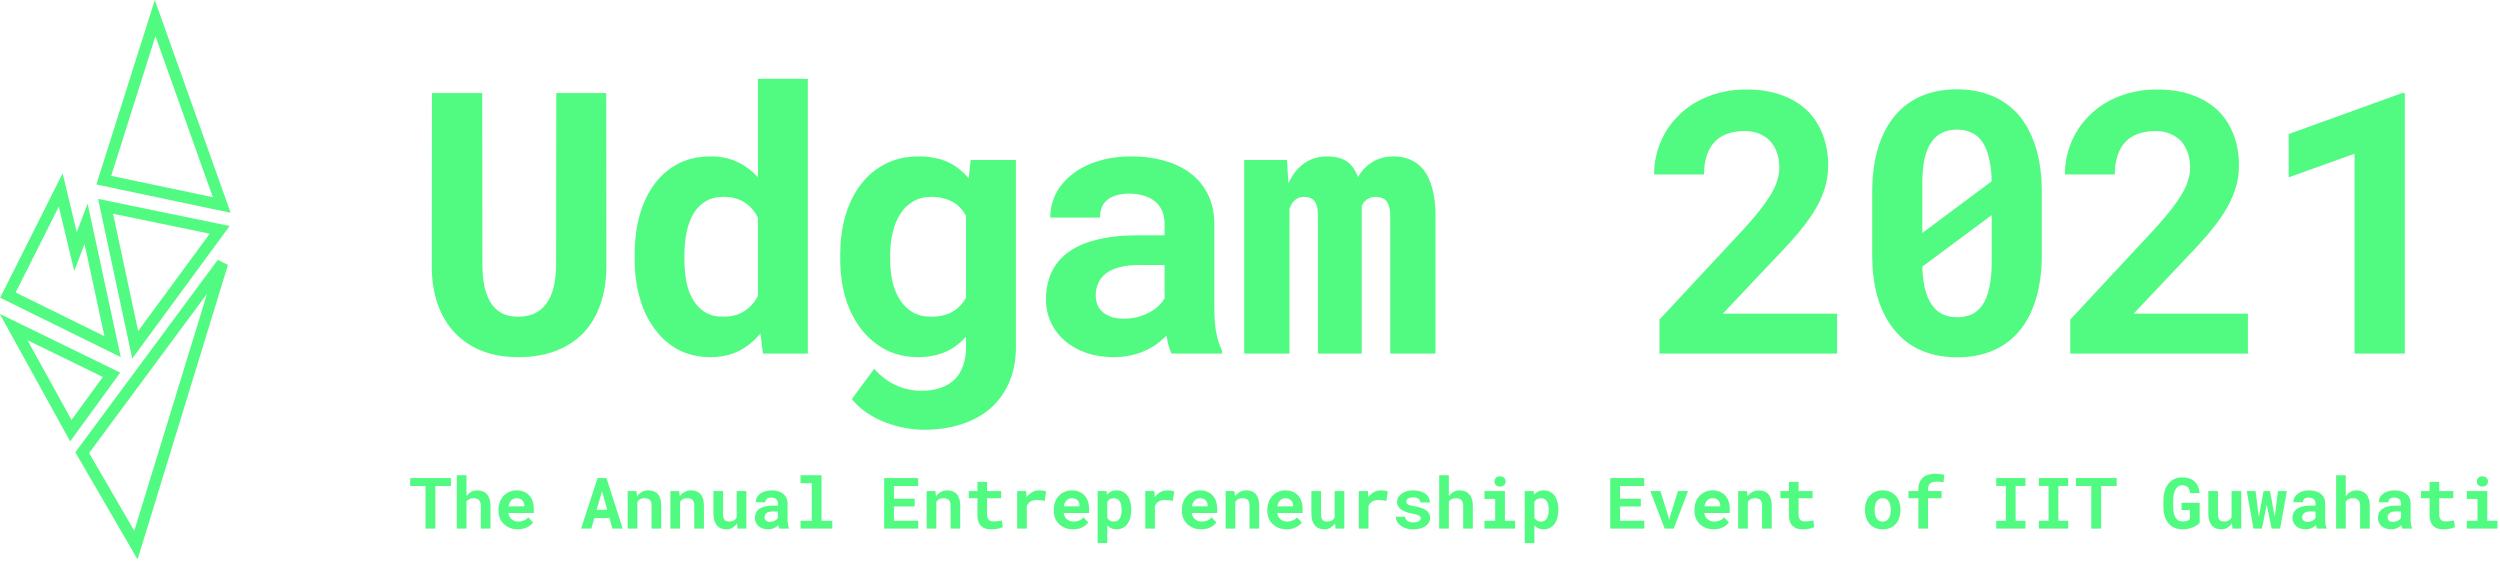 <svg width="914" height="205" viewBox="0 0 914 205" fill="none" xmlns="http://www.w3.org/2000/svg">
<path d="M37.944 65.869L56.713 6.604L81.075 74.953L37.944 65.869Z" stroke="#51FB81" stroke-width="4.213"/>
<path d="M30.06 165.484L81.327 96.241L49.696 199.305L30.06 165.484Z" stroke="#51FB81" stroke-width="4.213"/>
<path d="M30.028 85.604L31.469 81.826C34.748 97.011 37.87 111.469 41.166 126.739L2.891 107.896C9.266 95.206 15.504 82.787 22.191 69.463C23.588 75.267 24.788 80.257 26.012 85.346L27.602 91.964L30.028 85.604Z" stroke="#51FB81" stroke-width="4.213"/>
<path d="M38.602 75.431L80.312 84.033L49.427 126.067C48.533 121.886 47.651 117.76 46.775 113.661C44.052 100.922 41.386 88.449 38.602 75.431Z" stroke="#51FB81" stroke-width="4.213"/>
<path d="M40.777 137.02L25.899 157.457C23.563 153.226 21.262 149.057 18.986 144.931C14.246 136.341 9.61 127.94 4.98 119.566L40.777 137.02Z" stroke="#51FB81" stroke-width="4.213"/>
<path d="M221.625 34.034H203.376L203.311 97.152C203.267 100.247 202.94 102.973 202.33 105.327C201.719 107.682 200.804 109.644 199.583 111.214C198.449 112.74 197.01 113.896 195.266 114.68C193.565 115.422 191.603 115.792 189.379 115.792C187.33 115.792 185.52 115.444 183.951 114.746C182.381 114.005 181.051 112.915 179.961 111.476C178.784 109.906 177.89 107.922 177.279 105.524C176.712 103.125 176.407 100.335 176.364 97.152L176.298 34.034H157.919L157.854 97.152C157.854 102.471 158.595 107.224 160.077 111.41C161.603 115.553 163.74 119.041 166.487 121.875C169.234 124.709 172.526 126.868 176.364 128.35C180.244 129.833 184.583 130.574 189.379 130.574C194.481 130.574 199.016 129.833 202.984 128.35C206.996 126.868 210.397 124.688 213.187 121.81C215.934 118.976 218.027 115.487 219.466 111.345C220.949 107.202 221.69 102.471 221.69 97.152L221.625 34.034ZM232.03 93.358V94.731C232.03 99.877 232.662 104.652 233.926 109.056C235.191 113.416 237.022 117.188 239.421 120.371C241.775 123.554 244.653 126.061 248.054 127.893C251.499 129.68 255.38 130.574 259.697 130.574C263.664 130.574 267.153 129.811 270.162 128.285C273.17 126.759 275.786 124.622 278.01 121.875L278.926 129.266H295.343V28.802H277.095V64.841C274.914 62.399 272.407 60.524 269.573 59.216C266.782 57.864 263.534 57.188 259.827 57.188C255.423 57.188 251.499 58.06 248.054 59.804C244.653 61.549 241.753 64.012 239.355 67.195C236.957 70.379 235.125 74.194 233.861 78.642C232.64 83.089 232.03 87.995 232.03 93.358ZM250.213 94.731V93.358C250.213 90.393 250.474 87.624 250.997 85.051C251.521 82.435 252.349 80.146 253.483 78.184C254.617 76.265 256.077 74.761 257.865 73.671C259.697 72.537 261.899 71.97 264.471 71.97C267.567 71.97 270.14 72.646 272.189 73.998C274.239 75.306 275.874 77.159 277.095 79.557V108.205C275.874 110.56 274.217 112.413 272.124 113.765C270.074 115.117 267.48 115.792 264.34 115.792C261.768 115.792 259.587 115.247 257.8 114.157C256.012 113.067 254.551 111.563 253.417 109.644C252.284 107.769 251.455 105.567 250.932 103.038C250.452 100.465 250.213 97.697 250.213 94.731ZM307.187 93.358V94.731C307.187 99.877 307.841 104.652 309.149 109.056C310.501 113.416 312.419 117.188 314.905 120.371C317.39 123.554 320.377 126.061 323.865 127.893C327.397 129.68 331.365 130.574 335.769 130.574C337.993 130.574 340.064 130.334 341.983 129.855C343.945 129.375 345.733 128.699 347.346 127.827C348.436 127.217 349.461 126.519 350.42 125.734C351.38 124.949 352.295 124.077 353.167 123.118V127.173C353.167 129.571 352.819 131.73 352.121 133.648C351.467 135.567 350.508 137.18 349.243 138.488C347.848 139.927 346.104 141.017 344.011 141.759C341.961 142.5 339.607 142.871 336.947 142.871C335.29 142.871 333.676 142.696 332.107 142.347C330.58 142.042 329.098 141.563 327.659 140.908C326.176 140.254 324.759 139.404 323.408 138.358C322.056 137.355 320.791 136.177 319.614 134.826L311.438 145.879C312.964 147.842 314.796 149.52 316.932 150.916C319.069 152.355 321.336 153.532 323.735 154.448C326.133 155.363 328.553 156.039 330.995 156.475C333.437 156.911 335.726 157.129 337.862 157.129C342.833 157.129 347.368 156.453 351.467 155.102C355.609 153.794 359.163 151.853 362.128 149.28C365.05 146.708 367.317 143.547 368.93 139.797C370.587 136.047 371.416 131.773 371.416 126.977V58.496H354.868L354.149 65.233C353.276 64.143 352.317 63.162 351.271 62.29C350.224 61.374 349.09 60.589 347.87 59.935C346.256 59.02 344.447 58.344 342.441 57.908C340.479 57.428 338.298 57.188 335.9 57.188C331.453 57.188 327.463 58.06 323.931 59.804C320.399 61.549 317.39 64.012 314.905 67.195C312.419 70.379 310.501 74.194 309.149 78.642C307.841 83.089 307.187 87.995 307.187 93.358ZM325.435 94.731V93.358C325.435 90.393 325.74 87.624 326.351 85.051C326.961 82.435 327.899 80.146 329.163 78.184C330.384 76.265 331.932 74.761 333.807 73.671C335.682 72.537 337.906 71.97 340.479 71.97C341.874 71.97 343.16 72.101 344.338 72.362C345.559 72.624 346.67 72.995 347.673 73.475C348.851 74.041 349.897 74.783 350.813 75.698C351.729 76.614 352.513 77.682 353.167 78.903V108.859C352.557 109.949 351.838 110.931 351.009 111.803C350.181 112.675 349.221 113.416 348.131 114.026C347.085 114.593 345.907 115.029 344.599 115.335C343.335 115.64 341.918 115.792 340.348 115.792C337.775 115.792 335.551 115.247 333.676 114.157C331.801 113.067 330.253 111.563 329.033 109.644C327.812 107.769 326.896 105.567 326.285 103.038C325.719 100.465 325.435 97.697 325.435 94.731ZM428.325 129.266H446.769V128.154C445.854 126.366 445.156 124.23 444.676 121.744C444.197 119.259 443.957 116.119 443.957 112.326V81.977C443.957 77.879 443.194 74.281 441.668 71.185C440.141 68.046 438.027 65.451 435.323 63.402C432.62 61.352 429.415 59.804 425.708 58.758C422.046 57.712 418.078 57.188 413.804 57.188C409.052 57.188 404.822 57.799 401.116 59.02C397.453 60.197 394.357 61.81 391.828 63.86C389.255 65.909 387.293 68.285 385.941 70.989C384.633 73.692 383.979 76.549 383.979 79.557H402.162C402.162 78.293 402.337 77.137 402.685 76.091C403.078 75.044 403.666 74.15 404.451 73.409C405.323 72.581 406.457 71.948 407.852 71.512C409.248 71.033 410.905 70.793 412.823 70.793C415.004 70.793 416.9 71.076 418.514 71.643C420.171 72.166 421.544 72.929 422.634 73.932C423.681 74.892 424.466 76.047 424.989 77.399C425.512 78.707 425.774 80.189 425.774 81.847V86.032H415.636C410.403 86.032 405.759 86.512 401.704 87.471C397.693 88.387 394.313 89.739 391.566 91.527C388.514 93.489 386.225 95.996 384.699 99.048C383.172 102.057 382.409 105.524 382.409 109.448C382.409 112.5 383.02 115.335 384.241 117.951C385.462 120.523 387.162 122.747 389.342 124.622C391.523 126.497 394.117 127.958 397.126 129.004C400.178 130.051 403.514 130.574 407.133 130.574C409.357 130.574 411.428 130.356 413.347 129.92C415.265 129.528 417.031 128.961 418.645 128.22C420.214 127.522 421.653 126.693 422.961 125.734C424.269 124.775 425.425 123.75 426.428 122.66C426.646 123.925 426.908 125.124 427.213 126.257C427.518 127.391 427.889 128.394 428.325 129.266ZM410.992 116.512C409.291 116.512 407.787 116.316 406.479 115.923C405.214 115.487 404.146 114.92 403.274 114.223C402.402 113.481 401.726 112.587 401.246 111.541C400.81 110.451 400.592 109.274 400.592 108.009C400.592 106.396 400.898 104.913 401.508 103.561C402.118 102.166 403.056 100.967 404.321 99.964C405.585 99.005 407.22 98.263 409.226 97.74C411.232 97.173 413.652 96.89 416.486 96.89H425.774V109.056C425.251 109.971 424.531 110.887 423.615 111.803C422.7 112.675 421.61 113.46 420.345 114.157C419.081 114.855 417.663 115.422 416.094 115.858C414.524 116.294 412.823 116.512 410.992 116.512ZM470.517 58.496H454.885V129.266H471.433V76.287C471.651 75.72 471.891 75.197 472.152 74.717C472.414 74.237 472.719 73.823 473.068 73.475C473.548 72.995 474.093 72.624 474.703 72.362C475.313 72.101 476.011 71.97 476.796 71.97C477.494 71.97 478.148 72.079 478.758 72.297C479.369 72.472 479.914 72.799 480.393 73.278C480.829 73.758 481.178 74.434 481.44 75.306C481.702 76.178 481.832 77.29 481.832 78.642V129.266H497.857V77.072C497.857 76.549 497.857 76.134 497.857 75.829C497.857 75.524 497.857 75.328 497.857 75.24C498.075 74.761 498.337 74.347 498.642 73.998C498.947 73.605 499.296 73.256 499.688 72.951C500.168 72.646 500.669 72.406 501.193 72.232C501.759 72.057 502.392 71.97 503.089 71.97C503.743 71.97 504.376 72.079 504.986 72.297C505.64 72.472 506.207 72.799 506.687 73.278C507.166 73.802 507.537 74.499 507.799 75.371C508.104 76.243 508.257 77.355 508.257 78.707V129.266H524.804V78.772C524.804 74.848 524.412 71.534 523.627 68.831C522.886 66.084 521.839 63.838 520.487 62.094C519.092 60.393 517.457 59.151 515.582 58.366C513.751 57.581 511.767 57.188 509.63 57.188C507.929 57.188 506.36 57.406 504.921 57.842C503.482 58.278 502.196 58.889 501.062 59.674C500.146 60.284 499.296 61.025 498.511 61.898C497.77 62.726 497.094 63.663 496.483 64.71C496.091 63.62 495.611 62.661 495.044 61.832C494.521 60.96 493.889 60.219 493.148 59.608C492.188 58.78 491.055 58.169 489.746 57.777C488.438 57.385 486.956 57.188 485.299 57.188C481.898 57.188 478.998 58.082 476.6 59.87C474.245 61.614 472.392 64.012 471.04 67.065L470.517 58.496ZM671.652 129.266V114.68H629.857L647.779 95.713C650.875 92.529 653.687 89.499 656.216 86.621C658.745 83.7 660.926 80.844 662.757 78.053C664.545 75.262 665.918 72.45 666.877 69.615C667.88 66.738 668.382 63.729 668.382 60.589C668.382 56.447 667.728 52.675 666.42 49.274C665.112 45.829 663.215 42.886 660.729 40.444C658.2 38.002 655.061 36.106 651.311 34.754C647.604 33.402 643.331 32.726 638.491 32.726C633.433 32.726 628.811 33.555 624.625 35.212C620.483 36.825 616.951 39.049 614.029 41.883C611.064 44.717 608.775 48.031 607.161 51.825C605.548 55.575 604.741 59.565 604.741 63.794H622.99C622.99 61.222 623.317 58.932 623.971 56.927C624.625 54.921 625.584 53.242 626.849 51.89C628.07 50.582 629.596 49.601 631.427 48.947C633.302 48.249 635.461 47.901 637.902 47.901C639.777 47.901 641.478 48.206 643.004 48.816C644.574 49.427 645.926 50.299 647.059 51.432C648.149 52.61 649 54.027 649.61 55.684C650.221 57.341 650.526 59.238 650.526 61.374C650.526 62.813 650.286 64.296 649.806 65.822C649.37 67.348 648.651 68.983 647.648 70.727C646.602 72.515 645.25 74.477 643.593 76.614C641.936 78.751 639.908 81.127 637.51 83.743L606.704 116.839V129.266H671.652ZM746.482 93.031V70.269C746.482 64.121 745.763 58.714 744.324 54.049C742.885 49.34 740.836 45.393 738.176 42.21C735.472 39.071 732.202 36.694 728.365 35.081C724.528 33.468 720.211 32.661 715.414 32.661C710.661 32.661 706.366 33.468 702.529 35.081C698.736 36.694 695.509 39.071 692.849 42.21C690.146 45.393 688.074 49.34 686.635 54.049C685.197 58.714 684.477 64.121 684.477 70.269V93.031C684.477 99.179 685.197 104.608 686.635 109.317C688.118 113.983 690.211 117.885 692.914 121.025C695.574 124.208 698.823 126.606 702.66 128.22C706.497 129.833 710.792 130.64 715.545 130.64C720.342 130.64 724.658 129.833 728.496 128.22C732.333 126.606 735.581 124.208 738.241 121.025C740.901 117.885 742.929 113.983 744.324 109.317C745.763 104.608 746.482 99.179 746.482 93.031ZM702.791 85.182C702.791 83.831 702.791 82.806 702.791 82.108C702.791 81.41 702.791 80.015 702.791 77.922V67.392C702.791 63.86 703.052 60.807 703.576 58.235C704.143 55.662 704.993 53.569 706.127 51.956C707.173 50.43 708.459 49.296 709.986 48.555C711.555 47.77 713.365 47.377 715.414 47.377C717.246 47.377 718.881 47.682 720.32 48.293C721.802 48.86 723.045 49.754 724.048 50.975C725.356 52.501 726.337 54.55 726.991 57.123C727.689 59.652 728.081 62.704 728.169 66.28L702.791 85.182ZM728.169 95.778C728.169 99.31 727.885 102.384 727.318 105C726.795 107.573 725.988 109.688 724.898 111.345C723.852 112.915 722.544 114.092 720.974 114.877C719.404 115.618 717.595 115.989 715.545 115.989C713.321 115.989 711.403 115.553 709.789 114.68C708.176 113.808 706.846 112.478 705.8 110.691C704.884 109.208 704.164 107.355 703.641 105.131C703.161 102.907 702.878 100.356 702.791 97.479L728.169 78.642C728.169 79.906 728.169 80.887 728.169 81.585C728.169 82.239 728.169 83.285 728.169 84.724V95.778ZM821.836 129.266V114.68H780.041L797.962 95.713C801.058 92.529 803.871 89.499 806.4 86.621C808.929 83.7 811.109 80.844 812.94 78.053C814.728 75.262 816.102 72.45 817.061 69.615C818.064 66.738 818.565 63.729 818.565 60.589C818.565 56.447 817.911 52.675 816.603 49.274C815.295 45.829 813.398 42.886 810.913 40.444C808.384 38.002 805.244 36.106 801.494 34.754C797.788 33.402 793.515 32.726 788.675 32.726C783.617 32.726 778.994 33.555 774.808 35.212C770.666 36.825 767.134 39.049 764.213 41.883C761.248 44.717 758.958 48.031 757.345 51.825C755.732 55.575 754.925 59.565 754.925 63.794H773.173C773.173 61.222 773.5 58.932 774.154 56.927C774.808 54.921 775.768 53.242 777.032 51.89C778.253 50.582 779.779 49.601 781.611 48.947C783.486 48.249 785.644 47.901 788.086 47.901C789.961 47.901 791.662 48.206 793.188 48.816C794.757 49.427 796.109 50.299 797.243 51.432C798.333 52.61 799.183 54.027 799.794 55.684C800.404 57.341 800.709 59.238 800.709 61.374C800.709 62.813 800.47 64.296 799.99 65.822C799.554 67.348 798.834 68.983 797.832 70.727C796.785 72.515 795.433 74.477 793.776 76.614C792.119 78.751 790.092 81.127 787.694 83.743L756.887 116.839V129.266H821.836ZM879.202 129.266V34.034H878.221L836.754 49.013V64.841L860.823 56.207V129.266H879.202Z" fill="#51FB81"/>
<path d="M164.859 177.689V174.782H149.955V177.689H155.579V193.266H159.159V177.689H164.859ZM170.547 181.421V173.766H167.018V193.266H170.547V183.351C170.682 183.173 170.83 183.013 170.991 182.869C171.16 182.725 171.347 182.602 171.55 182.5C171.77 182.382 172.015 182.293 172.286 182.234C172.557 182.175 172.849 182.145 173.162 182.145C173.568 182.145 173.932 182.2 174.254 182.31C174.576 182.412 174.851 182.572 175.079 182.792C175.308 183.013 175.481 183.3 175.6 183.656C175.727 184.011 175.79 184.434 175.79 184.925V193.266H179.319V184.951C179.319 183.944 179.197 183.084 178.951 182.374C178.714 181.654 178.38 181.066 177.948 180.609C177.517 180.152 177 179.818 176.399 179.606C175.799 179.386 175.138 179.276 174.419 179.276C173.928 179.276 173.463 179.348 173.022 179.492C172.582 179.636 172.18 179.839 171.816 180.101C171.579 180.27 171.351 180.469 171.131 180.698C170.919 180.918 170.725 181.159 170.547 181.421ZM189.298 193.52C190.627 193.52 191.778 193.262 192.751 192.746C193.724 192.229 194.435 191.654 194.884 191.019L193.119 189.115C192.713 189.639 192.184 190.033 191.532 190.295C190.881 190.558 190.208 190.689 189.514 190.689C189.023 190.689 188.57 190.613 188.155 190.46C187.741 190.308 187.372 190.092 187.051 189.813C186.738 189.542 186.488 189.242 186.302 188.912C186.116 188.573 185.963 188.129 185.845 187.579V187.541H195.163V186.042C195.163 185.035 195.023 184.117 194.744 183.288C194.465 182.45 194.059 181.735 193.525 181.142C192.984 180.55 192.324 180.093 191.545 179.771C190.775 179.441 189.895 179.276 188.904 179.276C187.948 179.276 187.063 179.449 186.251 179.796C185.438 180.143 184.736 180.63 184.144 181.256C183.551 181.883 183.09 182.632 182.76 183.503C182.43 184.367 182.265 185.323 182.265 186.373V186.88C182.265 187.803 182.43 188.67 182.76 189.483C183.098 190.287 183.576 190.985 184.194 191.578C184.812 192.179 185.553 192.653 186.416 193C187.279 193.347 188.24 193.52 189.298 193.52ZM188.879 182.132C189.327 182.132 189.721 182.204 190.06 182.348C190.407 182.484 190.699 182.67 190.936 182.907C191.173 183.152 191.359 183.44 191.494 183.77C191.63 184.1 191.697 184.451 191.697 184.824V185.103H185.908C185.993 184.654 186.12 184.248 186.289 183.884C186.458 183.52 186.67 183.207 186.924 182.945C187.169 182.682 187.457 182.484 187.787 182.348C188.117 182.204 188.481 182.132 188.879 182.132ZM222.826 189.407L223.905 193.266H227.663L221.722 174.782H218.484L212.429 193.266H216.187L217.278 189.407H222.826ZM218.154 186.373L220.097 179.568L221.988 186.373H218.154ZM229.479 193.266H233.021V183.503C233.139 183.317 233.27 183.148 233.414 182.996C233.558 182.843 233.719 182.712 233.896 182.602C234.117 182.45 234.366 182.335 234.646 182.259C234.933 182.183 235.246 182.145 235.585 182.145C235.991 182.145 236.355 182.187 236.677 182.272C236.998 182.348 237.273 182.488 237.502 182.691C237.73 182.894 237.904 183.173 238.022 183.529C238.149 183.876 238.213 184.32 238.213 184.862V193.266H241.742V184.811C241.742 183.812 241.624 182.966 241.387 182.272C241.158 181.569 240.837 180.994 240.422 180.545C239.999 180.105 239.499 179.784 238.924 179.581C238.348 179.377 237.714 179.276 237.02 179.276C236.478 179.276 235.966 179.352 235.483 179.504C235.001 179.657 234.557 179.877 234.15 180.165C233.913 180.334 233.689 180.524 233.478 180.736C233.266 180.947 233.071 181.18 232.894 181.434L232.678 179.53H229.479V193.266ZM245.094 193.266H248.636V183.503C248.754 183.317 248.885 183.148 249.029 182.996C249.173 182.843 249.334 182.712 249.512 182.602C249.732 182.45 249.981 182.335 250.261 182.259C250.549 182.183 250.862 182.145 251.2 182.145C251.606 182.145 251.97 182.187 252.292 182.272C252.614 182.348 252.889 182.488 253.117 182.691C253.346 182.894 253.519 183.173 253.638 183.529C253.765 183.876 253.828 184.32 253.828 184.862V193.266H257.357V184.811C257.357 183.812 257.239 182.966 257.002 182.272C256.773 181.569 256.452 180.994 256.037 180.545C255.614 180.105 255.115 179.784 254.539 179.581C253.964 179.377 253.329 179.276 252.635 179.276C252.093 179.276 251.581 179.352 251.099 179.504C250.616 179.657 250.172 179.877 249.766 180.165C249.529 180.334 249.304 180.524 249.093 180.736C248.881 180.947 248.687 181.18 248.509 181.434L248.293 179.53H245.094V193.266ZM269.672 193.266H272.871V179.53H269.329V189.166C269.219 189.386 269.088 189.584 268.936 189.762C268.783 189.94 268.61 190.092 268.415 190.219C268.187 190.363 267.92 190.473 267.615 190.549C267.319 190.625 266.985 190.664 266.612 190.664C266.198 190.664 265.846 190.613 265.559 190.511C265.271 190.41 265.038 190.24 264.86 190.003C264.683 189.775 264.551 189.47 264.467 189.089C264.391 188.708 264.353 188.239 264.353 187.68V179.53H260.823V187.655C260.823 188.696 260.938 189.589 261.166 190.333C261.403 191.07 261.733 191.675 262.156 192.149C262.579 192.631 263.087 192.983 263.68 193.203C264.272 193.423 264.924 193.533 265.635 193.533C266.413 193.533 267.129 193.338 267.78 192.949C268.44 192.559 269.003 192.022 269.469 191.336L269.672 193.266ZM284.906 193.266H288.486V193.05C288.309 192.703 288.173 192.289 288.08 191.806C287.987 191.324 287.94 190.714 287.94 189.978V184.087C287.94 183.292 287.792 182.594 287.496 181.993C287.2 181.383 286.789 180.88 286.265 180.482C285.74 180.084 285.118 179.784 284.398 179.581C283.688 179.377 282.917 179.276 282.088 179.276C281.165 179.276 280.344 179.394 279.625 179.631C278.914 179.86 278.313 180.173 277.822 180.571C277.323 180.969 276.942 181.43 276.68 181.955C276.426 182.479 276.299 183.034 276.299 183.618H279.828C279.828 183.372 279.862 183.148 279.93 182.945C280.006 182.742 280.12 182.568 280.272 182.424C280.442 182.264 280.662 182.141 280.933 182.056C281.203 181.963 281.525 181.917 281.897 181.917C282.321 181.917 282.689 181.972 283.002 182.082C283.324 182.183 283.59 182.331 283.802 182.526C284.005 182.712 284.157 182.936 284.259 183.199C284.36 183.453 284.411 183.74 284.411 184.062V184.875H282.443C281.428 184.875 280.526 184.968 279.739 185.154C278.961 185.332 278.305 185.594 277.771 185.941C277.179 186.322 276.735 186.808 276.438 187.401C276.142 187.985 275.994 188.658 275.994 189.419C275.994 190.012 276.113 190.562 276.35 191.07C276.587 191.569 276.917 192.001 277.34 192.365C277.763 192.729 278.267 193.012 278.851 193.215C279.443 193.418 280.09 193.52 280.793 193.52C281.225 193.52 281.627 193.478 281.999 193.393C282.371 193.317 282.714 193.207 283.027 193.063C283.332 192.928 283.611 192.767 283.865 192.581C284.119 192.394 284.343 192.195 284.538 191.984C284.58 192.229 284.631 192.462 284.69 192.682C284.75 192.902 284.822 193.097 284.906 193.266ZM281.542 190.791C281.212 190.791 280.92 190.752 280.666 190.676C280.421 190.592 280.213 190.482 280.044 190.346C279.875 190.202 279.743 190.029 279.65 189.826C279.566 189.614 279.523 189.386 279.523 189.14C279.523 188.827 279.583 188.539 279.701 188.277C279.82 188.006 280.002 187.773 280.247 187.579C280.493 187.392 280.81 187.249 281.199 187.147C281.589 187.037 282.058 186.982 282.608 186.982H284.411V189.343C284.31 189.521 284.17 189.699 283.992 189.876C283.814 190.046 283.603 190.198 283.357 190.333C283.112 190.469 282.837 190.579 282.532 190.664C282.228 190.748 281.897 190.791 281.542 190.791ZM292.676 173.766V176.648H296.789V190.397H292.676V193.266H304.292V190.397H300.356V173.766H292.676ZM334.418 185.167V182.348H326.826V177.689H335.662V174.782H323.246V193.266H335.7V190.384H326.826V185.167H334.418ZM338.785 193.266H342.327V183.503C342.446 183.317 342.577 183.148 342.721 182.996C342.865 182.843 343.025 182.712 343.203 182.602C343.423 182.45 343.673 182.335 343.952 182.259C344.24 182.183 344.553 182.145 344.892 182.145C345.298 182.145 345.662 182.187 345.983 182.272C346.305 182.348 346.58 182.488 346.809 182.691C347.037 182.894 347.211 183.173 347.329 183.529C347.456 183.876 347.52 184.32 347.52 184.862V193.266H351.049V184.811C351.049 183.812 350.93 182.966 350.693 182.272C350.465 181.569 350.143 180.994 349.729 180.545C349.305 180.105 348.806 179.784 348.23 179.581C347.655 179.377 347.02 179.276 346.326 179.276C345.785 179.276 345.272 179.352 344.79 179.504C344.308 179.657 343.863 179.877 343.457 180.165C343.22 180.334 342.996 180.524 342.784 180.736C342.573 180.947 342.378 181.18 342.2 181.434L341.984 179.53H338.785V193.266ZM360.875 176.166H357.346V179.53H354.21V182.132H357.346V188.378C357.346 189.284 357.464 190.063 357.701 190.714C357.938 191.358 358.277 191.887 358.717 192.301C359.148 192.724 359.669 193.038 360.278 193.241C360.896 193.435 361.582 193.533 362.335 193.533C362.724 193.533 363.118 193.512 363.516 193.469C363.922 193.435 364.311 193.385 364.684 193.317C365.056 193.249 365.407 193.165 365.737 193.063C366.067 192.953 366.355 192.826 366.601 192.682L366.258 190.257C366.097 190.3 365.902 190.342 365.674 190.384C365.454 190.427 365.217 190.465 364.963 190.499C364.701 190.541 364.425 190.575 364.138 190.6C363.858 190.625 363.583 190.638 363.312 190.638C362.94 190.638 362.602 190.596 362.297 190.511C362.001 190.427 361.747 190.283 361.535 190.08C361.324 189.885 361.159 189.623 361.04 189.292C360.93 188.954 360.875 188.535 360.875 188.036V182.132H366.004V179.53H360.875V176.166ZM379.88 179.276C378.957 179.276 378.107 179.5 377.328 179.949C376.549 180.389 375.881 180.998 375.322 181.777L375.297 181.472L375.157 179.53H371.869V193.266H375.398V185.014C375.559 184.625 375.762 184.286 376.008 183.999C376.253 183.711 376.549 183.474 376.896 183.288C377.184 183.127 377.51 183.008 377.874 182.932C378.246 182.847 378.661 182.805 379.118 182.805C379.558 182.805 380.02 182.835 380.502 182.894C380.993 182.945 381.471 183.025 381.937 183.135L382.457 179.619C382.178 179.534 381.81 179.458 381.353 179.39C380.904 179.314 380.413 179.276 379.88 179.276ZM392.296 193.52C393.625 193.52 394.776 193.262 395.749 192.746C396.722 192.229 397.433 191.654 397.882 191.019L396.117 189.115C395.711 189.639 395.182 190.033 394.53 190.295C393.879 190.558 393.206 190.689 392.512 190.689C392.021 190.689 391.568 190.613 391.153 190.46C390.739 190.308 390.37 190.092 390.049 189.813C389.736 189.542 389.486 189.242 389.3 188.912C389.114 188.573 388.961 188.129 388.843 187.579V187.541H398.161V186.042C398.161 185.035 398.021 184.117 397.742 183.288C397.463 182.45 397.057 181.735 396.523 181.142C395.982 180.55 395.322 180.093 394.543 179.771C393.773 179.441 392.893 179.276 391.902 179.276C390.946 179.276 390.062 179.449 389.249 179.796C388.437 180.143 387.734 180.63 387.142 181.256C386.549 181.883 386.088 182.632 385.758 183.503C385.428 184.367 385.263 185.323 385.263 186.373V186.88C385.263 187.803 385.428 188.67 385.758 189.483C386.096 190.287 386.575 190.985 387.192 191.578C387.81 192.179 388.551 192.653 389.414 193C390.277 193.347 391.238 193.52 392.296 193.52ZM391.877 182.132C392.326 182.132 392.719 182.204 393.058 182.348C393.405 182.484 393.697 182.67 393.934 182.907C394.171 183.152 394.357 183.44 394.492 183.77C394.628 184.1 394.695 184.451 394.695 184.824V185.103H388.906C388.991 184.654 389.118 184.248 389.287 183.884C389.456 183.52 389.668 183.207 389.922 182.945C390.167 182.682 390.455 182.484 390.785 182.348C391.115 182.204 391.479 182.132 391.877 182.132ZM401.297 198.547H404.826V192.073C404.987 192.25 405.156 192.411 405.334 192.555C405.512 192.699 405.698 192.83 405.893 192.949C406.223 193.135 406.578 193.275 406.959 193.368C407.348 193.469 407.771 193.52 408.229 193.52C409.092 193.52 409.858 193.342 410.526 192.987C411.195 192.631 411.758 192.14 412.215 191.514C412.663 190.896 413.002 190.16 413.23 189.305C413.467 188.45 413.586 187.524 413.586 186.525V186.258C413.586 185.217 413.467 184.269 413.23 183.415C413.002 182.551 412.659 181.811 412.202 181.193C411.745 180.583 411.182 180.114 410.514 179.784C409.845 179.445 409.075 179.276 408.203 179.276C407.78 179.276 407.382 179.322 407.01 179.416C406.646 179.5 406.312 179.623 406.007 179.784C405.753 179.919 405.516 180.08 405.296 180.266C405.076 180.444 404.873 180.647 404.687 180.875L404.56 179.53H401.297V198.547ZM410.057 186.258V186.525C410.057 187.092 410.006 187.629 409.904 188.137C409.803 188.637 409.642 189.077 409.422 189.458C409.202 189.838 408.914 190.139 408.559 190.359C408.212 190.579 407.788 190.689 407.289 190.689C406.976 190.689 406.692 190.659 406.438 190.6C406.185 190.532 405.96 190.439 405.766 190.321C405.562 190.194 405.381 190.042 405.22 189.864C405.067 189.686 404.936 189.487 404.826 189.267V183.529C404.945 183.292 405.084 183.084 405.245 182.907C405.414 182.729 405.609 182.581 405.829 182.462C406.024 182.361 406.24 182.285 406.477 182.234C406.714 182.175 406.976 182.145 407.264 182.145C407.763 182.145 408.186 182.251 408.533 182.462C408.889 182.674 409.181 182.962 409.409 183.326C409.629 183.698 409.79 184.138 409.892 184.646C410.002 185.145 410.057 185.683 410.057 186.258ZM426.726 179.276C425.803 179.276 424.952 179.5 424.174 179.949C423.395 180.389 422.727 180.998 422.168 181.777L422.143 181.472L422.003 179.53H418.715V193.266H422.244V185.014C422.405 184.625 422.608 184.286 422.854 183.999C423.099 183.711 423.395 183.474 423.742 183.288C424.03 183.127 424.356 183.008 424.72 182.932C425.092 182.847 425.507 182.805 425.964 182.805C426.404 182.805 426.865 182.835 427.348 182.894C427.839 182.945 428.317 183.025 428.782 183.135L429.303 179.619C429.023 179.534 428.655 179.458 428.198 179.39C427.75 179.314 427.259 179.276 426.726 179.276ZM439.142 193.52C440.47 193.52 441.621 193.262 442.595 192.746C443.568 192.229 444.279 191.654 444.728 191.019L442.963 189.115C442.557 189.639 442.028 190.033 441.376 190.295C440.724 190.558 440.051 190.689 439.357 190.689C438.867 190.689 438.414 190.613 437.999 190.46C437.584 190.308 437.216 190.092 436.895 189.813C436.581 189.542 436.332 189.242 436.146 188.912C435.959 188.573 435.807 188.129 435.688 187.579V187.541H445.007V186.042C445.007 185.035 444.867 184.117 444.588 183.288C444.309 182.45 443.902 181.735 443.369 181.142C442.827 180.55 442.167 180.093 441.389 179.771C440.618 179.441 439.738 179.276 438.748 179.276C437.792 179.276 436.907 179.449 436.095 179.796C435.282 180.143 434.58 180.63 433.987 181.256C433.395 181.883 432.934 182.632 432.604 183.503C432.273 184.367 432.108 185.323 432.108 186.373V186.88C432.108 187.803 432.273 188.67 432.604 189.483C432.942 190.287 433.42 190.985 434.038 191.578C434.656 192.179 435.396 192.653 436.26 193C437.123 193.347 438.084 193.52 439.142 193.52ZM438.723 182.132C439.171 182.132 439.565 182.204 439.903 182.348C440.25 182.484 440.542 182.67 440.779 182.907C441.016 183.152 441.202 183.44 441.338 183.77C441.473 184.1 441.541 184.451 441.541 184.824V185.103H435.752C435.837 184.654 435.964 184.248 436.133 183.884C436.302 183.52 436.514 183.207 436.768 182.945C437.013 182.682 437.301 182.484 437.631 182.348C437.961 182.204 438.325 182.132 438.723 182.132ZM448.092 193.266H451.634V183.503C451.752 183.317 451.883 183.148 452.027 182.996C452.171 182.843 452.332 182.712 452.51 182.602C452.73 182.45 452.979 182.335 453.259 182.259C453.547 182.183 453.86 182.145 454.198 182.145C454.604 182.145 454.968 182.187 455.29 182.272C455.612 182.348 455.887 182.488 456.115 182.691C456.344 182.894 456.517 183.173 456.636 183.529C456.763 183.876 456.826 184.32 456.826 184.862V193.266H460.355V184.811C460.355 183.812 460.237 182.966 460 182.272C459.771 181.569 459.45 180.994 459.035 180.545C458.612 180.105 458.113 179.784 457.537 179.581C456.962 179.377 456.327 179.276 455.633 179.276C455.091 179.276 454.579 179.352 454.097 179.504C453.614 179.657 453.17 179.877 452.764 180.165C452.527 180.334 452.302 180.524 452.091 180.736C451.879 180.947 451.685 181.18 451.507 181.434L451.291 179.53H448.092V193.266ZM470.372 193.52C471.701 193.52 472.852 193.262 473.825 192.746C474.799 192.229 475.509 191.654 475.958 191.019L474.193 189.115C473.787 189.639 473.258 190.033 472.606 190.295C471.955 190.558 471.282 190.689 470.588 190.689C470.097 190.689 469.644 190.613 469.229 190.46C468.815 190.308 468.447 190.092 468.125 189.813C467.812 189.542 467.562 189.242 467.376 188.912C467.19 188.573 467.037 188.129 466.919 187.579V187.541H476.237V186.042C476.237 185.035 476.098 184.117 475.818 183.288C475.539 182.45 475.133 181.735 474.6 181.142C474.058 180.55 473.398 180.093 472.619 179.771C471.849 179.441 470.969 179.276 469.979 179.276C469.022 179.276 468.138 179.449 467.325 179.796C466.513 180.143 465.81 180.63 465.218 181.256C464.625 181.883 464.164 182.632 463.834 183.503C463.504 184.367 463.339 185.323 463.339 186.373V186.88C463.339 187.803 463.504 188.67 463.834 189.483C464.173 190.287 464.651 190.985 465.269 191.578C465.886 192.179 466.627 192.653 467.49 193C468.354 193.347 469.314 193.52 470.372 193.52ZM469.953 182.132C470.402 182.132 470.795 182.204 471.134 182.348C471.481 182.484 471.773 182.67 472.01 182.907C472.247 183.152 472.433 183.44 472.568 183.77C472.704 184.1 472.771 184.451 472.771 184.824V185.103H466.982C467.067 184.654 467.194 184.248 467.363 183.884C467.533 183.52 467.744 183.207 467.998 182.945C468.243 182.682 468.531 182.484 468.861 182.348C469.191 182.204 469.555 182.132 469.953 182.132ZM488.285 193.266H491.484V179.53H487.942V189.166C487.832 189.386 487.701 189.584 487.549 189.762C487.396 189.94 487.223 190.092 487.028 190.219C486.8 190.363 486.533 190.473 486.229 190.549C485.932 190.625 485.598 190.664 485.226 190.664C484.811 190.664 484.46 190.613 484.172 190.511C483.884 190.41 483.651 190.24 483.474 190.003C483.296 189.775 483.165 189.47 483.08 189.089C483.004 188.708 482.966 188.239 482.966 187.68V179.53H479.437V187.655C479.437 188.696 479.551 189.589 479.779 190.333C480.016 191.07 480.346 191.675 480.77 192.149C481.193 192.631 481.701 192.983 482.293 193.203C482.885 193.423 483.537 193.533 484.248 193.533C485.027 193.533 485.742 193.338 486.394 192.949C487.054 192.559 487.617 192.022 488.082 191.336L488.285 193.266ZM504.802 179.276C503.879 179.276 503.029 179.5 502.25 179.949C501.471 180.389 500.803 180.998 500.244 181.777L500.219 181.472L500.079 179.53H496.791V193.266H500.32V185.014C500.481 184.625 500.684 184.286 500.93 183.999C501.175 183.711 501.471 183.474 501.818 183.288C502.106 183.127 502.432 183.008 502.796 182.932C503.168 182.847 503.583 182.805 504.04 182.805C504.48 182.805 504.941 182.835 505.424 182.894C505.915 182.945 506.393 183.025 506.858 183.135L507.379 179.619C507.1 179.534 506.731 179.458 506.274 179.39C505.826 179.314 505.335 179.276 504.802 179.276ZM519.414 189.496C519.414 189.707 519.359 189.902 519.249 190.08C519.147 190.257 518.991 190.414 518.779 190.549C518.559 190.685 518.276 190.795 517.929 190.879C517.59 190.956 517.192 190.994 516.735 190.994C516.354 190.994 515.982 190.956 515.618 190.879C515.263 190.803 514.945 190.681 514.666 190.511C514.387 190.35 514.158 190.139 513.98 189.876C513.803 189.606 513.701 189.284 513.676 188.912H510.312C510.312 189.47 510.447 190.029 510.718 190.587C510.997 191.138 511.403 191.628 511.937 192.06C512.47 192.5 513.13 192.856 513.917 193.126C514.713 193.397 515.627 193.533 516.659 193.533C517.599 193.533 518.449 193.431 519.211 193.228C519.973 193.016 520.624 192.724 521.166 192.352C521.699 191.98 522.11 191.54 522.397 191.032C522.694 190.515 522.842 189.953 522.842 189.343C522.842 188.683 522.694 188.116 522.397 187.642C522.11 187.16 521.708 186.749 521.191 186.411C520.675 186.081 520.062 185.81 519.351 185.598C518.64 185.387 517.869 185.213 517.04 185.078C516.465 184.993 515.991 184.896 515.618 184.786C515.246 184.667 514.954 184.536 514.742 184.392C514.522 184.257 514.37 184.104 514.285 183.935C514.201 183.757 514.158 183.567 514.158 183.364C514.158 183.161 514.205 182.97 514.298 182.792C514.399 182.606 514.543 182.445 514.729 182.31C514.933 182.158 515.195 182.039 515.517 181.955C515.838 181.87 516.215 181.828 516.646 181.828C517.154 181.828 517.586 181.891 517.941 182.018C518.305 182.145 518.593 182.314 518.805 182.526C518.957 182.687 519.071 182.869 519.147 183.072C519.224 183.266 519.262 183.478 519.262 183.707H522.791C522.791 183.072 522.651 182.484 522.372 181.942C522.093 181.4 521.691 180.931 521.166 180.533C520.633 180.143 519.985 179.839 519.224 179.619C518.462 179.39 517.603 179.276 516.646 179.276C515.732 179.276 514.911 179.39 514.184 179.619C513.456 179.847 512.838 180.156 512.33 180.545C511.822 180.935 511.433 181.388 511.162 181.904C510.891 182.42 510.756 182.962 510.756 183.529C510.756 184.113 510.887 184.629 511.149 185.078C511.42 185.526 511.793 185.92 512.267 186.258C512.741 186.605 513.308 186.902 513.968 187.147C514.636 187.384 515.373 187.583 516.177 187.744C516.812 187.862 517.336 187.981 517.751 188.099C518.166 188.218 518.5 188.345 518.754 188.48C518.999 188.624 519.169 188.776 519.262 188.937C519.363 189.098 519.414 189.284 519.414 189.496ZM529.697 181.421V173.766H526.168V193.266H529.697V183.351C529.833 183.173 529.981 183.013 530.142 182.869C530.311 182.725 530.497 182.602 530.7 182.5C530.92 182.382 531.166 182.293 531.437 182.234C531.707 182.175 531.999 182.145 532.312 182.145C532.719 182.145 533.083 182.2 533.404 182.31C533.726 182.412 534.001 182.572 534.229 182.792C534.458 183.013 534.632 183.3 534.75 183.656C534.877 184.011 534.94 184.434 534.94 184.925V193.266H538.47V184.951C538.47 183.944 538.347 183.084 538.102 182.374C537.865 181.654 537.53 181.066 537.099 180.609C536.667 180.152 536.151 179.818 535.55 179.606C534.949 179.386 534.289 179.276 533.569 179.276C533.078 179.276 532.613 179.348 532.173 179.492C531.733 179.636 531.331 179.839 530.967 180.101C530.73 180.27 530.501 180.469 530.281 180.698C530.07 180.918 529.875 181.159 529.697 181.421ZM542.723 179.53V182.412H546.633V190.397H542.723V193.266H553.92V190.397H550.2V179.53H542.723ZM546.379 176.013C546.379 176.284 546.425 176.538 546.519 176.775C546.62 177.003 546.76 177.198 546.938 177.359C547.115 177.528 547.327 177.659 547.572 177.752C547.826 177.846 548.105 177.892 548.41 177.892C549.036 177.892 549.532 177.719 549.896 177.372C550.268 177.016 550.454 176.563 550.454 176.013C550.454 175.463 550.268 175.014 549.896 174.667C549.532 174.312 549.036 174.134 548.41 174.134C548.105 174.134 547.826 174.181 547.572 174.274C547.327 174.367 547.115 174.494 546.938 174.655C546.76 174.824 546.62 175.027 546.519 175.264C546.425 175.493 546.379 175.742 546.379 176.013ZM557.449 198.547H560.979V192.073C561.139 192.25 561.309 192.411 561.486 192.555C561.664 192.699 561.85 192.83 562.045 192.949C562.375 193.135 562.73 193.275 563.111 193.368C563.501 193.469 563.924 193.52 564.381 193.52C565.244 193.52 566.01 193.342 566.679 192.987C567.347 192.631 567.91 192.14 568.367 191.514C568.816 190.896 569.154 190.16 569.383 189.305C569.62 188.45 569.738 187.524 569.738 186.525V186.258C569.738 185.217 569.62 184.269 569.383 183.415C569.154 182.551 568.812 181.811 568.354 181.193C567.897 180.583 567.335 180.114 566.666 179.784C565.997 179.445 565.227 179.276 564.355 179.276C563.932 179.276 563.535 179.322 563.162 179.416C562.798 179.5 562.464 179.623 562.159 179.784C561.905 179.919 561.668 180.08 561.448 180.266C561.228 180.444 561.025 180.647 560.839 180.875L560.712 179.53H557.449V198.547ZM566.209 186.258V186.525C566.209 187.092 566.158 187.629 566.057 188.137C565.955 188.637 565.794 189.077 565.574 189.458C565.354 189.838 565.066 190.139 564.711 190.359C564.364 190.579 563.941 190.689 563.441 190.689C563.128 190.689 562.845 190.659 562.591 190.6C562.337 190.532 562.113 190.439 561.918 190.321C561.715 190.194 561.533 190.042 561.372 189.864C561.22 189.686 561.089 189.487 560.979 189.267V183.529C561.097 183.292 561.237 183.084 561.397 182.907C561.567 182.729 561.761 182.581 561.981 182.462C562.176 182.361 562.392 182.285 562.629 182.234C562.866 182.175 563.128 182.145 563.416 182.145C563.915 182.145 564.339 182.251 564.686 182.462C565.041 182.674 565.333 182.962 565.562 183.326C565.782 183.698 565.942 184.138 566.044 184.646C566.154 185.145 566.209 185.683 566.209 186.258ZM599.877 185.167V182.348H592.285V177.689H601.121V174.782H588.705V193.266H601.159V190.384H592.285V185.167H599.877ZM608.611 193.266H611.925L617.143 179.53H613.461L610.452 189.216L610.262 190.181L610.071 189.216L607.05 179.53H603.368L608.611 193.266ZM626.524 193.52C627.853 193.52 629.004 193.262 629.978 192.746C630.951 192.229 631.662 191.654 632.11 191.019L630.346 189.115C629.939 189.639 629.41 190.033 628.759 190.295C628.107 190.558 627.434 190.689 626.74 190.689C626.249 190.689 625.797 190.613 625.382 190.46C624.967 190.308 624.599 190.092 624.277 189.813C623.964 189.542 623.715 189.242 623.528 188.912C623.342 188.573 623.19 188.129 623.071 187.579V187.541H632.39V186.042C632.39 185.035 632.25 184.117 631.971 183.288C631.691 182.45 631.285 181.735 630.752 181.142C630.21 180.55 629.55 180.093 628.771 179.771C628.001 179.441 627.121 179.276 626.131 179.276C625.174 179.276 624.29 179.449 623.478 179.796C622.665 180.143 621.963 180.63 621.37 181.256C620.778 181.883 620.316 182.632 619.986 183.503C619.656 184.367 619.491 185.323 619.491 186.373V186.88C619.491 187.803 619.656 188.67 619.986 189.483C620.325 190.287 620.803 190.985 621.421 191.578C622.039 192.179 622.779 192.653 623.643 193C624.506 193.347 625.466 193.52 626.524 193.52ZM626.105 182.132C626.554 182.132 626.948 182.204 627.286 182.348C627.633 182.484 627.925 182.67 628.162 182.907C628.399 183.152 628.585 183.44 628.721 183.77C628.856 184.1 628.924 184.451 628.924 184.824V185.103H623.135C623.219 184.654 623.346 184.248 623.516 183.884C623.685 183.52 623.896 183.207 624.15 182.945C624.396 182.682 624.684 182.484 625.014 182.348C625.344 182.204 625.708 182.132 626.105 182.132ZM635.475 193.266H639.017V183.503C639.135 183.317 639.266 183.148 639.41 182.996C639.554 182.843 639.715 182.712 639.893 182.602C640.113 182.45 640.362 182.335 640.642 182.259C640.929 182.183 641.243 182.145 641.581 182.145C641.987 182.145 642.351 182.187 642.673 182.272C642.994 182.348 643.27 182.488 643.498 182.691C643.727 182.894 643.9 183.173 644.019 183.529C644.146 183.876 644.209 184.32 644.209 184.862V193.266H647.738V184.811C647.738 183.812 647.62 182.966 647.383 182.272C647.154 181.569 646.833 180.994 646.418 180.545C645.995 180.105 645.495 179.784 644.92 179.581C644.344 179.377 643.71 179.276 643.016 179.276C642.474 179.276 641.962 179.352 641.479 179.504C640.997 179.657 640.553 179.877 640.146 180.165C639.91 180.334 639.685 180.524 639.474 180.736C639.262 180.947 639.067 181.18 638.89 181.434L638.674 179.53H635.475V193.266ZM657.564 176.166H654.035V179.53H650.899V182.132H654.035V188.378C654.035 189.284 654.154 190.063 654.391 190.714C654.628 191.358 654.966 191.887 655.406 192.301C655.838 192.724 656.358 193.038 656.968 193.241C657.586 193.435 658.271 193.533 659.024 193.533C659.414 193.533 659.807 193.512 660.205 193.469C660.611 193.435 661.001 193.385 661.373 193.317C661.745 193.249 662.097 193.165 662.427 193.063C662.757 192.953 663.045 192.826 663.29 192.682L662.947 190.257C662.786 190.3 662.592 190.342 662.363 190.384C662.143 190.427 661.906 190.465 661.652 190.499C661.39 190.541 661.115 190.575 660.827 190.6C660.548 190.625 660.273 190.638 660.002 190.638C659.63 190.638 659.291 190.596 658.986 190.511C658.69 190.427 658.436 190.283 658.225 190.08C658.013 189.885 657.848 189.623 657.729 189.292C657.619 188.954 657.564 188.535 657.564 188.036V182.132H662.693V179.53H657.564V176.166ZM681.838 186.271V186.538C681.838 187.545 681.982 188.476 682.27 189.331C682.557 190.177 682.98 190.913 683.539 191.54C684.089 192.166 684.766 192.657 685.57 193.012C686.383 193.359 687.305 193.533 688.338 193.533C689.362 193.533 690.276 193.359 691.08 193.012C691.884 192.657 692.561 192.166 693.111 191.54C693.661 190.913 694.08 190.177 694.368 189.331C694.656 188.476 694.8 187.545 694.8 186.538V186.271C694.8 185.272 694.656 184.35 694.368 183.503C694.08 182.649 693.661 181.908 693.111 181.282C692.553 180.655 691.871 180.165 691.067 179.809C690.263 179.454 689.345 179.276 688.312 179.276C687.28 179.276 686.362 179.454 685.558 179.809C684.762 180.165 684.089 180.655 683.539 181.282C682.98 181.908 682.557 182.649 682.27 183.503C681.982 184.35 681.838 185.272 681.838 186.271ZM685.367 186.538V186.271C685.367 185.712 685.422 185.183 685.532 184.684C685.642 184.185 685.816 183.745 686.053 183.364C686.29 182.983 686.594 182.682 686.967 182.462C687.339 182.242 687.788 182.132 688.312 182.132C688.846 182.132 689.299 182.242 689.671 182.462C690.043 182.682 690.348 182.983 690.585 183.364C690.813 183.745 690.983 184.185 691.093 184.684C691.203 185.183 691.258 185.712 691.258 186.271V186.538C691.258 187.113 691.203 187.655 691.093 188.163C690.983 188.662 690.813 189.098 690.585 189.47C690.348 189.851 690.043 190.152 689.671 190.372C689.299 190.592 688.854 190.702 688.338 190.702C687.805 190.702 687.348 190.592 686.967 190.372C686.594 190.152 686.29 189.851 686.053 189.47C685.816 189.098 685.642 188.662 685.532 188.163C685.422 187.655 685.367 187.113 685.367 186.538ZM701.351 193.266H704.893V182.132H709.844V179.53H704.893V178.781C704.893 178.375 704.943 178.011 705.045 177.689C705.155 177.367 705.32 177.097 705.54 176.876C705.785 176.614 706.116 176.415 706.53 176.28C706.945 176.144 707.449 176.077 708.041 176.077C708.591 176.077 709.069 176.102 709.476 176.153C709.882 176.204 710.246 176.263 710.567 176.331L710.796 173.563C710.508 173.512 710.229 173.466 709.958 173.423C709.696 173.381 709.433 173.343 709.171 173.309C708.909 173.275 708.638 173.25 708.358 173.233C708.088 173.208 707.804 173.195 707.508 173.195C706.568 173.195 705.718 173.318 704.956 173.563C704.194 173.8 703.547 174.155 703.014 174.629C702.48 175.103 702.07 175.687 701.782 176.381C701.494 177.075 701.351 177.875 701.351 178.781V179.53H697.745V182.132H701.351V193.266ZM729.826 174.782V177.664H733.343V190.397H729.826V193.266H740.516V190.397H736.91V177.664H740.516V174.782H729.826ZM745.441 174.782V177.664H748.958V190.397H745.441V193.266H756.131V190.397H752.525V177.664H756.131V174.782H745.441ZM773.854 177.689V174.782H758.949V177.689H764.573V193.266H768.153V177.689H773.854ZM804.208 191.108L804.195 183.821H797.581V186.487H800.641L800.628 189.838C800.535 189.948 800.395 190.054 800.209 190.156C800.031 190.249 799.824 190.333 799.587 190.41C799.35 190.486 799.096 190.545 798.825 190.587C798.554 190.63 798.279 190.651 798 190.651C797.543 190.642 797.132 190.57 796.769 190.435C796.413 190.291 796.1 190.084 795.829 189.813C795.668 189.652 795.52 189.47 795.385 189.267C795.258 189.056 795.144 188.827 795.042 188.582C794.881 188.158 794.754 187.672 794.661 187.122C794.576 186.571 794.534 185.962 794.534 185.293V182.754C794.534 182.221 794.564 181.726 794.623 181.269C794.691 180.812 794.784 180.397 794.902 180.025C795.055 179.542 795.245 179.124 795.474 178.768C795.711 178.413 795.973 178.125 796.261 177.905C796.481 177.744 796.718 177.621 796.972 177.537C797.226 177.452 797.488 177.41 797.759 177.41C798.258 177.41 798.686 177.477 799.041 177.613C799.405 177.74 799.705 177.934 799.942 178.197C800.154 178.434 800.319 178.726 800.438 179.073C800.564 179.42 800.658 179.818 800.717 180.266H804.195C804.102 179.377 803.903 178.578 803.599 177.867C803.302 177.156 802.888 176.551 802.354 176.051C801.821 175.56 801.165 175.184 800.387 174.921C799.617 174.659 798.711 174.528 797.67 174.528C796.993 174.528 796.35 174.621 795.74 174.807C795.131 174.993 794.568 175.268 794.052 175.632C793.612 175.954 793.205 176.335 792.833 176.775C792.469 177.215 792.147 177.71 791.868 178.26C791.572 178.878 791.343 179.568 791.183 180.33C791.022 181.083 790.941 181.9 790.941 182.78V185.293C790.941 186.216 791.022 187.071 791.183 187.858C791.352 188.645 791.597 189.352 791.919 189.978C792.198 190.545 792.537 191.049 792.935 191.489C793.341 191.929 793.789 192.301 794.28 192.606C794.78 192.902 795.326 193.126 795.918 193.279C796.519 193.44 797.158 193.52 797.835 193.52C798.614 193.52 799.341 193.448 800.019 193.304C800.696 193.16 801.309 192.97 801.859 192.733C802.401 192.504 802.871 192.246 803.269 191.958C803.666 191.671 803.979 191.387 804.208 191.108ZM816.205 193.266H819.404V179.53H815.862V189.166C815.752 189.386 815.621 189.584 815.469 189.762C815.316 189.94 815.143 190.092 814.948 190.219C814.72 190.363 814.453 190.473 814.148 190.549C813.852 190.625 813.518 190.664 813.146 190.664C812.731 190.664 812.38 190.613 812.092 190.511C811.804 190.41 811.571 190.24 811.394 190.003C811.216 189.775 811.085 189.47 811 189.089C810.924 188.708 810.886 188.239 810.886 187.68V179.53H807.356V187.655C807.356 188.696 807.471 189.589 807.699 190.333C807.936 191.07 808.266 191.675 808.689 192.149C809.113 192.631 809.62 192.983 810.213 193.203C810.805 193.423 811.457 193.533 812.168 193.533C812.947 193.533 813.662 193.338 814.313 192.949C814.974 192.559 815.536 192.022 816.002 191.336L816.205 193.266ZM823.873 193.266H826.971L828.431 185.928L828.71 184.532L829.002 185.928L830.513 193.266H833.61L836.073 179.53H832.836L831.82 187.629L831.643 188.962L831.401 187.655L829.916 179.53H827.555L826.069 187.693L825.828 189L825.663 187.693L824.635 179.53H821.41L823.873 193.266ZM847.055 193.266H850.635V193.05C850.457 192.703 850.322 192.289 850.229 191.806C850.135 191.324 850.089 190.714 850.089 189.978V184.087C850.089 183.292 849.941 182.594 849.645 181.993C849.348 181.383 848.938 180.88 848.413 180.482C847.888 180.084 847.266 179.784 846.547 179.581C845.836 179.377 845.066 179.276 844.236 179.276C843.314 179.276 842.493 179.394 841.773 179.631C841.062 179.86 840.462 180.173 839.971 180.571C839.471 180.969 839.09 181.43 838.828 181.955C838.574 182.479 838.447 183.034 838.447 183.618H841.977C841.977 183.372 842.01 183.148 842.078 182.945C842.154 182.742 842.269 182.568 842.421 182.424C842.59 182.264 842.81 182.141 843.081 182.056C843.352 181.963 843.674 181.917 844.046 181.917C844.469 181.917 844.837 181.972 845.15 182.082C845.472 182.183 845.739 182.331 845.95 182.526C846.153 182.712 846.306 182.936 846.407 183.199C846.509 183.453 846.56 183.74 846.56 184.062V184.875H844.592C843.576 184.875 842.675 184.968 841.888 185.154C841.109 185.332 840.453 185.594 839.92 185.941C839.327 186.322 838.883 186.808 838.587 187.401C838.291 187.985 838.143 188.658 838.143 189.419C838.143 190.012 838.261 190.562 838.498 191.07C838.735 191.569 839.065 192.001 839.488 192.365C839.911 192.729 840.415 193.012 840.999 193.215C841.591 193.418 842.239 193.52 842.941 193.52C843.373 193.52 843.775 193.478 844.147 193.393C844.52 193.317 844.863 193.207 845.176 193.063C845.48 192.928 845.76 192.767 846.014 192.581C846.268 192.394 846.492 192.195 846.687 191.984C846.729 192.229 846.78 192.462 846.839 192.682C846.898 192.902 846.97 193.097 847.055 193.266ZM843.69 190.791C843.36 190.791 843.068 190.752 842.814 190.676C842.569 190.592 842.362 190.482 842.192 190.346C842.023 190.202 841.892 190.029 841.799 189.826C841.714 189.614 841.672 189.386 841.672 189.14C841.672 188.827 841.731 188.539 841.85 188.277C841.968 188.006 842.15 187.773 842.396 187.579C842.641 187.392 842.958 187.249 843.348 187.147C843.737 187.037 844.207 186.982 844.757 186.982H846.56V189.343C846.458 189.521 846.318 189.699 846.141 189.876C845.963 190.046 845.751 190.198 845.506 190.333C845.26 190.469 844.985 190.579 844.681 190.664C844.376 190.748 844.046 190.791 843.69 190.791ZM857.617 181.421V173.766H854.088V193.266H857.617V183.351C857.753 183.173 857.901 183.013 858.062 182.869C858.231 182.725 858.417 182.602 858.62 182.5C858.84 182.382 859.086 182.293 859.356 182.234C859.627 182.175 859.919 182.145 860.232 182.145C860.639 182.145 861.003 182.2 861.324 182.31C861.646 182.412 861.921 182.572 862.149 182.792C862.378 183.013 862.551 183.3 862.67 183.656C862.797 184.011 862.86 184.434 862.86 184.925V193.266H866.39V184.951C866.39 183.944 866.267 183.084 866.021 182.374C865.785 181.654 865.45 181.066 865.019 180.609C864.587 180.152 864.071 179.818 863.47 179.606C862.869 179.386 862.209 179.276 861.489 179.276C860.998 179.276 860.533 179.348 860.093 179.492C859.653 179.636 859.251 179.839 858.887 180.101C858.65 180.27 858.421 180.469 858.201 180.698C857.99 180.918 857.795 181.159 857.617 181.421ZM878.285 193.266H881.865V193.05C881.688 192.703 881.552 192.289 881.459 191.806C881.366 191.324 881.319 190.714 881.319 189.978V184.087C881.319 183.292 881.171 182.594 880.875 181.993C880.579 181.383 880.168 180.88 879.644 180.482C879.119 180.084 878.497 179.784 877.777 179.581C877.066 179.377 876.296 179.276 875.467 179.276C874.544 179.276 873.723 179.394 873.004 179.631C872.293 179.86 871.692 180.173 871.201 180.571C870.702 180.969 870.321 181.43 870.059 181.955C869.805 182.479 869.678 183.034 869.678 183.618H873.207C873.207 183.372 873.241 183.148 873.309 182.945C873.385 182.742 873.499 182.568 873.651 182.424C873.821 182.264 874.041 182.141 874.312 182.056C874.582 181.963 874.904 181.917 875.276 181.917C875.7 181.917 876.068 181.972 876.381 182.082C876.702 182.183 876.969 182.331 877.181 182.526C877.384 182.712 877.536 182.936 877.638 183.199C877.739 183.453 877.79 183.74 877.79 184.062V184.875H875.822C874.807 184.875 873.905 184.968 873.118 185.154C872.34 185.332 871.684 185.594 871.15 185.941C870.558 186.322 870.114 186.808 869.817 187.401C869.521 187.985 869.373 188.658 869.373 189.419C869.373 190.012 869.492 190.562 869.729 191.07C869.965 191.569 870.296 192.001 870.719 192.365C871.142 192.729 871.646 193.012 872.229 193.215C872.822 193.418 873.469 193.52 874.172 193.52C874.604 193.52 875.006 193.478 875.378 193.393C875.75 193.317 876.093 193.207 876.406 193.063C876.711 192.928 876.99 192.767 877.244 192.581C877.498 192.394 877.722 192.195 877.917 191.984C877.959 192.229 878.01 192.462 878.069 192.682C878.129 192.902 878.201 193.097 878.285 193.266ZM874.921 190.791C874.591 190.791 874.299 190.752 874.045 190.676C873.799 190.592 873.592 190.482 873.423 190.346C873.254 190.202 873.122 190.029 873.029 189.826C872.945 189.614 872.902 189.386 872.902 189.14C872.902 188.827 872.962 188.539 873.08 188.277C873.199 188.006 873.381 187.773 873.626 187.579C873.871 187.392 874.189 187.249 874.578 187.147C874.967 187.037 875.437 186.982 875.987 186.982H877.79V189.343C877.688 189.521 877.549 189.699 877.371 189.876C877.193 190.046 876.982 190.198 876.736 190.333C876.491 190.469 876.216 190.579 875.911 190.664C875.606 190.748 875.276 190.791 874.921 190.791ZM891.793 176.166H888.264V179.53H885.128V182.132H888.264V188.378C888.264 189.284 888.382 190.063 888.619 190.714C888.856 191.358 889.195 191.887 889.635 192.301C890.066 192.724 890.587 193.038 891.196 193.241C891.814 193.435 892.5 193.533 893.253 193.533C893.642 193.533 894.036 193.512 894.434 193.469C894.84 193.435 895.229 193.385 895.602 193.317C895.974 193.249 896.325 193.165 896.655 193.063C896.985 192.953 897.273 192.826 897.519 192.682L897.176 190.257C897.015 190.3 896.82 190.342 896.592 190.384C896.372 190.427 896.135 190.465 895.881 190.499C895.618 190.541 895.343 190.575 895.056 190.6C894.776 190.625 894.501 190.638 894.23 190.638C893.858 190.638 893.52 190.596 893.215 190.511C892.919 190.427 892.665 190.283 892.453 190.08C892.242 189.885 892.076 189.623 891.958 189.292C891.848 188.954 891.793 188.535 891.793 188.036V182.132H896.922V179.53H891.793V176.166ZM901.873 179.53V182.412H905.783V190.397H901.873V193.266H913.07V190.397H909.351V179.53H901.873ZM905.529 176.013C905.529 176.284 905.576 176.538 905.669 176.775C905.771 177.003 905.91 177.198 906.088 177.359C906.266 177.528 906.477 177.659 906.723 177.752C906.977 177.846 907.256 177.892 907.561 177.892C908.187 177.892 908.682 177.719 909.046 177.372C909.418 177.016 909.604 176.563 909.604 176.013C909.604 175.463 909.418 175.014 909.046 174.667C908.682 174.312 908.187 174.134 907.561 174.134C907.256 174.134 906.977 174.181 906.723 174.274C906.477 174.367 906.266 174.494 906.088 174.655C905.91 174.824 905.771 175.027 905.669 175.264C905.576 175.493 905.529 175.742 905.529 176.013Z" fill="#51FB81"/>
</svg>
